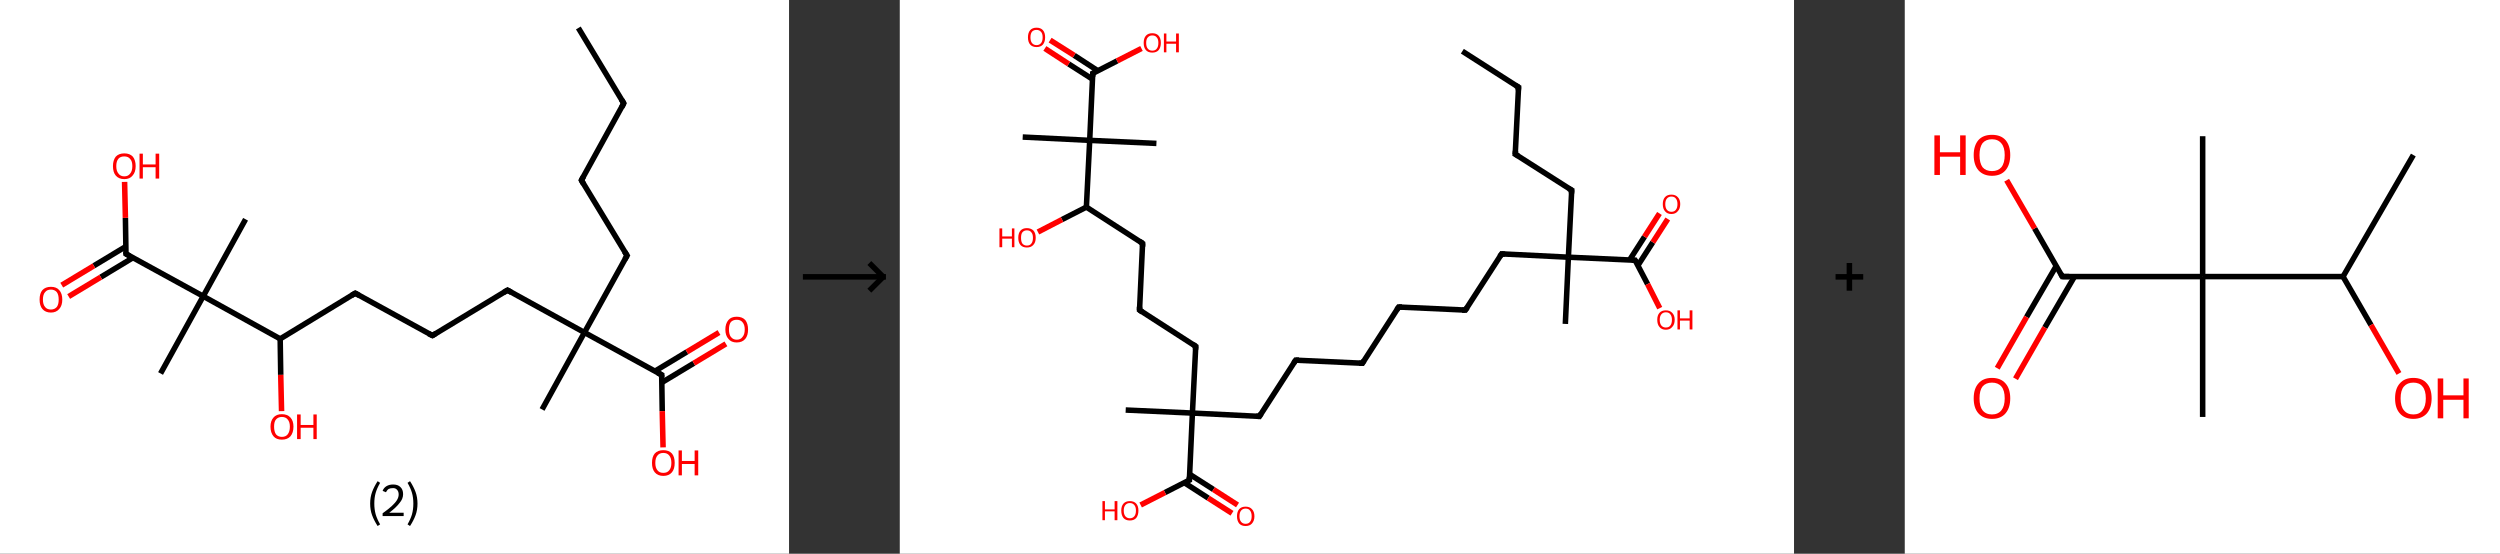<?xml version='1.0' encoding='ASCII' standalone='yes'?>
<svg xmlns="http://www.w3.org/2000/svg" xmlns:xlink="http://www.w3.org/1999/xlink" version="1.1" width="903.0px" viewBox="0 0 903.0 200.0" height="200.0px">
  <rect x="0" y="0" width="903.0" height="200.0" fill="#333333" stroke="none"/>
  <g>
    <g transform="translate(0, 0) scale(1 1) "><!-- END OF HEADER -->
<rect style="opacity:1.0;fill:#FFFFFF;stroke:none" width="285.0" height="200.0" x="0.0" y="0.0"> </rect>
<path class="bond-0 atom-0 atom-1" d="M 208.9,10.1 L 225.3,37.3" style="fill:none;fill-rule:evenodd;stroke:#000000;stroke-width:2.0px;stroke-linecap:butt;stroke-linejoin:miter;stroke-opacity:1"/>
<path class="bond-1 atom-1 atom-2" d="M 225.3,37.3 L 210.0,65.1" style="fill:none;fill-rule:evenodd;stroke:#000000;stroke-width:2.0px;stroke-linecap:butt;stroke-linejoin:miter;stroke-opacity:1"/>
<path class="bond-2 atom-2 atom-3" d="M 210.0,65.1 L 226.5,92.3" style="fill:none;fill-rule:evenodd;stroke:#000000;stroke-width:2.0px;stroke-linecap:butt;stroke-linejoin:miter;stroke-opacity:1"/>
<path class="bond-3 atom-3 atom-4" d="M 226.5,92.3 L 211.1,120.1" style="fill:none;fill-rule:evenodd;stroke:#000000;stroke-width:2.0px;stroke-linecap:butt;stroke-linejoin:miter;stroke-opacity:1"/>
<path class="bond-4 atom-4 atom-5" d="M 211.1,120.1 L 195.8,147.9" style="fill:none;fill-rule:evenodd;stroke:#000000;stroke-width:2.0px;stroke-linecap:butt;stroke-linejoin:miter;stroke-opacity:1"/>
<path class="bond-5 atom-4 atom-6" d="M 211.1,120.1 L 183.3,104.8" style="fill:none;fill-rule:evenodd;stroke:#000000;stroke-width:2.0px;stroke-linecap:butt;stroke-linejoin:miter;stroke-opacity:1"/>
<path class="bond-6 atom-6 atom-7" d="M 183.3,104.8 L 156.2,121.2" style="fill:none;fill-rule:evenodd;stroke:#000000;stroke-width:2.0px;stroke-linecap:butt;stroke-linejoin:miter;stroke-opacity:1"/>
<path class="bond-7 atom-7 atom-8" d="M 156.2,121.2 L 128.3,105.9" style="fill:none;fill-rule:evenodd;stroke:#000000;stroke-width:2.0px;stroke-linecap:butt;stroke-linejoin:miter;stroke-opacity:1"/>
<path class="bond-8 atom-8 atom-9" d="M 128.3,105.9 L 101.2,122.4" style="fill:none;fill-rule:evenodd;stroke:#000000;stroke-width:2.0px;stroke-linecap:butt;stroke-linejoin:miter;stroke-opacity:1"/>
<path class="bond-9 atom-9 atom-10" d="M 101.2,122.4 L 101.4,135.4" style="fill:none;fill-rule:evenodd;stroke:#000000;stroke-width:2.0px;stroke-linecap:butt;stroke-linejoin:miter;stroke-opacity:1"/>
<path class="bond-9 atom-9 atom-10" d="M 101.4,135.4 L 101.7,148.5" style="fill:none;fill-rule:evenodd;stroke:#FF0000;stroke-width:2.0px;stroke-linecap:butt;stroke-linejoin:miter;stroke-opacity:1"/>
<path class="bond-10 atom-9 atom-11" d="M 101.2,122.4 L 73.4,107.0" style="fill:none;fill-rule:evenodd;stroke:#000000;stroke-width:2.0px;stroke-linecap:butt;stroke-linejoin:miter;stroke-opacity:1"/>
<path class="bond-11 atom-11 atom-12" d="M 73.4,107.0 L 88.7,79.2" style="fill:none;fill-rule:evenodd;stroke:#000000;stroke-width:2.0px;stroke-linecap:butt;stroke-linejoin:miter;stroke-opacity:1"/>
<path class="bond-12 atom-11 atom-13" d="M 73.4,107.0 L 58.0,134.9" style="fill:none;fill-rule:evenodd;stroke:#000000;stroke-width:2.0px;stroke-linecap:butt;stroke-linejoin:miter;stroke-opacity:1"/>
<path class="bond-13 atom-11 atom-14" d="M 73.4,107.0 L 45.5,91.7" style="fill:none;fill-rule:evenodd;stroke:#000000;stroke-width:2.0px;stroke-linecap:butt;stroke-linejoin:miter;stroke-opacity:1"/>
<path class="bond-14 atom-14 atom-15" d="M 45.5,89.0 L 33.9,96.0" style="fill:none;fill-rule:evenodd;stroke:#000000;stroke-width:2.0px;stroke-linecap:butt;stroke-linejoin:miter;stroke-opacity:1"/>
<path class="bond-14 atom-14 atom-15" d="M 33.9,96.0 L 22.3,103.0" style="fill:none;fill-rule:evenodd;stroke:#FF0000;stroke-width:2.0px;stroke-linecap:butt;stroke-linejoin:miter;stroke-opacity:1"/>
<path class="bond-14 atom-14 atom-15" d="M 48.0,93.1 L 36.4,100.1" style="fill:none;fill-rule:evenodd;stroke:#000000;stroke-width:2.0px;stroke-linecap:butt;stroke-linejoin:miter;stroke-opacity:1"/>
<path class="bond-14 atom-14 atom-15" d="M 36.4,100.1 L 24.8,107.1" style="fill:none;fill-rule:evenodd;stroke:#FF0000;stroke-width:2.0px;stroke-linecap:butt;stroke-linejoin:miter;stroke-opacity:1"/>
<path class="bond-15 atom-14 atom-16" d="M 45.5,91.7 L 45.3,78.7" style="fill:none;fill-rule:evenodd;stroke:#000000;stroke-width:2.0px;stroke-linecap:butt;stroke-linejoin:miter;stroke-opacity:1"/>
<path class="bond-15 atom-14 atom-16" d="M 45.3,78.7 L 45.0,65.7" style="fill:none;fill-rule:evenodd;stroke:#FF0000;stroke-width:2.0px;stroke-linecap:butt;stroke-linejoin:miter;stroke-opacity:1"/>
<path class="bond-16 atom-4 atom-17" d="M 211.1,120.1 L 239.0,135.4" style="fill:none;fill-rule:evenodd;stroke:#000000;stroke-width:2.0px;stroke-linecap:butt;stroke-linejoin:miter;stroke-opacity:1"/>
<path class="bond-17 atom-17 atom-18" d="M 239.0,138.2 L 250.6,131.2" style="fill:none;fill-rule:evenodd;stroke:#000000;stroke-width:2.0px;stroke-linecap:butt;stroke-linejoin:miter;stroke-opacity:1"/>
<path class="bond-17 atom-17 atom-18" d="M 250.6,131.2 L 262.2,124.2" style="fill:none;fill-rule:evenodd;stroke:#FF0000;stroke-width:2.0px;stroke-linecap:butt;stroke-linejoin:miter;stroke-opacity:1"/>
<path class="bond-17 atom-17 atom-18" d="M 236.5,134.1 L 248.1,127.1" style="fill:none;fill-rule:evenodd;stroke:#000000;stroke-width:2.0px;stroke-linecap:butt;stroke-linejoin:miter;stroke-opacity:1"/>
<path class="bond-17 atom-17 atom-18" d="M 248.1,127.1 L 259.7,120.1" style="fill:none;fill-rule:evenodd;stroke:#FF0000;stroke-width:2.0px;stroke-linecap:butt;stroke-linejoin:miter;stroke-opacity:1"/>
<path class="bond-18 atom-17 atom-19" d="M 239.0,135.4 L 239.2,148.5" style="fill:none;fill-rule:evenodd;stroke:#000000;stroke-width:2.0px;stroke-linecap:butt;stroke-linejoin:miter;stroke-opacity:1"/>
<path class="bond-18 atom-17 atom-19" d="M 239.2,148.5 L 239.5,161.6" style="fill:none;fill-rule:evenodd;stroke:#FF0000;stroke-width:2.0px;stroke-linecap:butt;stroke-linejoin:miter;stroke-opacity:1"/>
<path d="M 224.5,36.0 L 225.3,37.3 L 224.6,38.7" style="fill:none;stroke:#000000;stroke-width:2.0px;stroke-linecap:butt;stroke-linejoin:miter;stroke-opacity:1;"/>
<path d="M 210.8,63.7 L 210.0,65.1 L 210.8,66.5" style="fill:none;stroke:#000000;stroke-width:2.0px;stroke-linecap:butt;stroke-linejoin:miter;stroke-opacity:1;"/>
<path d="M 225.6,90.9 L 226.5,92.3 L 225.7,93.7" style="fill:none;stroke:#000000;stroke-width:2.0px;stroke-linecap:butt;stroke-linejoin:miter;stroke-opacity:1;"/>
<path d="M 184.7,105.6 L 183.3,104.8 L 182.0,105.6" style="fill:none;stroke:#000000;stroke-width:2.0px;stroke-linecap:butt;stroke-linejoin:miter;stroke-opacity:1;"/>
<path d="M 157.5,120.4 L 156.2,121.2 L 154.8,120.5" style="fill:none;stroke:#000000;stroke-width:2.0px;stroke-linecap:butt;stroke-linejoin:miter;stroke-opacity:1;"/>
<path d="M 129.7,106.7 L 128.3,105.9 L 127.0,106.7" style="fill:none;stroke:#000000;stroke-width:2.0px;stroke-linecap:butt;stroke-linejoin:miter;stroke-opacity:1;"/>
<path d="M 46.9,92.5 L 45.5,91.7 L 45.5,91.1" style="fill:none;stroke:#000000;stroke-width:2.0px;stroke-linecap:butt;stroke-linejoin:miter;stroke-opacity:1;"/>
<path d="M 237.6,134.7 L 239.0,135.4 L 239.0,136.1" style="fill:none;stroke:#000000;stroke-width:2.0px;stroke-linecap:butt;stroke-linejoin:miter;stroke-opacity:1;"/>
<path class="atom-10" d="M 97.7 154.1 Q 97.7 152.0, 98.8 150.8 Q 99.8 149.6, 101.8 149.6 Q 103.8 149.6, 104.9 150.8 Q 106.0 152.0, 106.0 154.1 Q 106.0 156.3, 104.9 157.6 Q 103.8 158.8, 101.8 158.8 Q 99.8 158.8, 98.8 157.6 Q 97.7 156.3, 97.7 154.1 M 101.8 157.8 Q 103.2 157.8, 103.9 156.9 Q 104.7 155.9, 104.7 154.1 Q 104.7 152.4, 103.9 151.5 Q 103.2 150.6, 101.8 150.6 Q 100.5 150.6, 99.7 151.5 Q 99.0 152.3, 99.0 154.1 Q 99.0 155.9, 99.7 156.9 Q 100.5 157.8, 101.8 157.8 " fill="#FF0000"/>
<path class="atom-10" d="M 107.3 149.7 L 108.6 149.7 L 108.6 153.5 L 113.2 153.5 L 113.2 149.7 L 114.4 149.7 L 114.4 158.6 L 113.2 158.6 L 113.2 154.5 L 108.6 154.5 L 108.6 158.6 L 107.3 158.6 L 107.3 149.7 " fill="#FF0000"/>
<path class="atom-15" d="M 14.3 108.2 Q 14.3 106.0, 15.3 104.8 Q 16.4 103.6, 18.4 103.6 Q 20.4 103.6, 21.4 104.8 Q 22.5 106.0, 22.5 108.2 Q 22.5 110.4, 21.4 111.6 Q 20.3 112.9, 18.4 112.9 Q 16.4 112.9, 15.3 111.6 Q 14.3 110.4, 14.3 108.2 M 18.4 111.8 Q 19.7 111.8, 20.5 110.9 Q 21.2 110.0, 21.2 108.2 Q 21.2 106.4, 20.5 105.5 Q 19.7 104.6, 18.4 104.6 Q 17.0 104.6, 16.3 105.5 Q 15.5 106.4, 15.5 108.2 Q 15.5 110.0, 16.3 110.9 Q 17.0 111.8, 18.4 111.8 " fill="#FF0000"/>
<path class="atom-16" d="M 40.8 60.0 Q 40.8 57.9, 41.8 56.6 Q 42.9 55.4, 44.9 55.4 Q 46.9 55.4, 48.0 56.6 Q 49.0 57.9, 49.0 60.0 Q 49.0 62.2, 47.9 63.4 Q 46.9 64.7, 44.9 64.7 Q 42.9 64.7, 41.8 63.4 Q 40.8 62.2, 40.8 60.0 M 44.9 63.7 Q 46.3 63.7, 47.0 62.7 Q 47.8 61.8, 47.8 60.0 Q 47.8 58.2, 47.0 57.4 Q 46.3 56.5, 44.9 56.5 Q 43.5 56.5, 42.8 57.3 Q 42.0 58.2, 42.0 60.0 Q 42.0 61.8, 42.8 62.7 Q 43.5 63.7, 44.9 63.7 " fill="#FF0000"/>
<path class="atom-16" d="M 50.4 55.5 L 51.6 55.5 L 51.6 59.4 L 56.2 59.4 L 56.2 55.5 L 57.5 55.5 L 57.5 64.5 L 56.2 64.5 L 56.2 60.4 L 51.6 60.4 L 51.6 64.5 L 50.4 64.5 L 50.4 55.5 " fill="#FF0000"/>
<path class="atom-18" d="M 262.0 119.0 Q 262.0 116.9, 263.1 115.6 Q 264.1 114.4, 266.1 114.4 Q 268.1 114.4, 269.2 115.6 Q 270.2 116.9, 270.2 119.0 Q 270.2 121.2, 269.2 122.4 Q 268.1 123.7, 266.1 123.7 Q 264.1 123.7, 263.1 122.4 Q 262.0 121.2, 262.0 119.0 M 266.1 122.7 Q 267.5 122.7, 268.2 121.7 Q 269.0 120.8, 269.0 119.0 Q 269.0 117.3, 268.2 116.4 Q 267.5 115.5, 266.1 115.5 Q 264.8 115.5, 264.0 116.3 Q 263.3 117.2, 263.3 119.0 Q 263.3 120.8, 264.0 121.7 Q 264.8 122.7, 266.1 122.7 " fill="#FF0000"/>
<path class="atom-19" d="M 235.5 167.2 Q 235.5 165.0, 236.5 163.8 Q 237.6 162.6, 239.6 162.6 Q 241.6 162.6, 242.7 163.8 Q 243.7 165.0, 243.7 167.2 Q 243.7 169.4, 242.7 170.6 Q 241.6 171.9, 239.6 171.9 Q 237.6 171.9, 236.5 170.6 Q 235.5 169.4, 235.5 167.2 M 239.6 170.8 Q 241.0 170.8, 241.7 169.9 Q 242.5 169.0, 242.5 167.2 Q 242.5 165.4, 241.7 164.5 Q 241.0 163.6, 239.6 163.6 Q 238.2 163.6, 237.5 164.5 Q 236.7 165.4, 236.7 167.2 Q 236.7 169.0, 237.5 169.9 Q 238.2 170.8, 239.6 170.8 " fill="#FF0000"/>
<path class="atom-19" d="M 245.1 162.7 L 246.3 162.7 L 246.3 166.5 L 250.9 166.5 L 250.9 162.7 L 252.2 162.7 L 252.2 171.7 L 250.9 171.7 L 250.9 167.6 L 246.3 167.6 L 246.3 171.7 L 245.1 171.7 L 245.1 162.7 " fill="#FF0000"/>
<path class="legend" d="M 133.7 181.9 Q 133.7 179.6, 134.4 177.7 Q 135.1 175.8, 136.4 173.8 L 137.3 174.4 Q 136.2 176.3, 135.7 178.0 Q 135.2 179.7, 135.2 181.9 Q 135.2 184.0, 135.7 185.8 Q 136.2 187.5, 137.3 189.4 L 136.4 190.0 Q 135.1 188.0, 134.4 186.1 Q 133.7 184.2, 133.7 181.9 " fill="#000000"/>
<path class="legend" d="M 138.2 177.3 Q 138.6 176.2, 139.6 175.6 Q 140.6 175.0, 142.0 175.0 Q 143.7 175.0, 144.6 175.9 Q 145.6 176.8, 145.6 178.5 Q 145.6 180.2, 144.3 181.7 Q 143.1 183.3, 140.6 185.2 L 145.8 185.2 L 145.8 186.4 L 138.2 186.4 L 138.2 185.4 Q 140.3 183.9, 141.5 182.8 Q 142.8 181.6, 143.4 180.6 Q 144.0 179.6, 144.0 178.6 Q 144.0 177.5, 143.4 176.9 Q 142.9 176.3, 142.0 176.3 Q 141.0 176.3, 140.4 176.6 Q 139.8 177.0, 139.4 177.8 L 138.2 177.3 " fill="#000000"/>
<path class="legend" d="M 150.8 181.9 Q 150.8 184.2, 150.1 186.1 Q 149.4 188.0, 148.1 190.0 L 147.2 189.4 Q 148.3 187.5, 148.8 185.8 Q 149.3 184.0, 149.3 181.9 Q 149.3 179.7, 148.8 178.0 Q 148.3 176.3, 147.2 174.4 L 148.1 173.8 Q 149.4 175.8, 150.1 177.7 Q 150.8 179.6, 150.8 181.9 " fill="#000000"/>
</g>
    <g transform="translate(285.0, 0) scale(1 1) "><line x1="5" y1="100" x2="35" y2="100" style="stroke:rgb(0,0,0);stroke-width:2"/>
  <line x1="34" y1="100" x2="29" y2="95" style="stroke:rgb(0,0,0);stroke-width:2"/>
  <line x1="34" y1="100" x2="29" y2="105" style="stroke:rgb(0,0,0);stroke-width:2"/>
</g>
    <g transform="translate(325.0, 0) scale(1 1) "><!-- END OF HEADER -->
<rect style="opacity:1.0;fill:#FFFFFF;stroke:none" width="323.0" height="200.0" x="0.0" y="0.0"> </rect>
<path class="bond-0 atom-0 atom-1" d="M 203.2,18.5 L 223.5,31.5" style="fill:none;fill-rule:evenodd;stroke:#000000;stroke-width:2.0px;stroke-linecap:butt;stroke-linejoin:miter;stroke-opacity:1"/>
<path class="bond-1 atom-1 atom-2" d="M 223.5,31.5 L 222.3,55.7" style="fill:none;fill-rule:evenodd;stroke:#000000;stroke-width:2.0px;stroke-linecap:butt;stroke-linejoin:miter;stroke-opacity:1"/>
<path class="bond-2 atom-2 atom-3" d="M 222.3,55.7 L 242.7,68.7" style="fill:none;fill-rule:evenodd;stroke:#000000;stroke-width:2.0px;stroke-linecap:butt;stroke-linejoin:miter;stroke-opacity:1"/>
<path class="bond-3 atom-3 atom-4" d="M 242.7,68.7 L 241.5,92.9" style="fill:none;fill-rule:evenodd;stroke:#000000;stroke-width:2.0px;stroke-linecap:butt;stroke-linejoin:miter;stroke-opacity:1"/>
<path class="bond-4 atom-4 atom-5" d="M 241.5,92.9 L 240.4,117.0" style="fill:none;fill-rule:evenodd;stroke:#000000;stroke-width:2.0px;stroke-linecap:butt;stroke-linejoin:miter;stroke-opacity:1"/>
<path class="bond-5 atom-4 atom-6" d="M 241.5,92.9 L 217.4,91.7" style="fill:none;fill-rule:evenodd;stroke:#000000;stroke-width:2.0px;stroke-linecap:butt;stroke-linejoin:miter;stroke-opacity:1"/>
<path class="bond-6 atom-6 atom-7" d="M 217.4,91.7 L 204.3,112.0" style="fill:none;fill-rule:evenodd;stroke:#000000;stroke-width:2.0px;stroke-linecap:butt;stroke-linejoin:miter;stroke-opacity:1"/>
<path class="bond-7 atom-7 atom-8" d="M 204.3,112.0 L 180.2,110.9" style="fill:none;fill-rule:evenodd;stroke:#000000;stroke-width:2.0px;stroke-linecap:butt;stroke-linejoin:miter;stroke-opacity:1"/>
<path class="bond-8 atom-8 atom-9" d="M 180.2,110.9 L 167.1,131.2" style="fill:none;fill-rule:evenodd;stroke:#000000;stroke-width:2.0px;stroke-linecap:butt;stroke-linejoin:miter;stroke-opacity:1"/>
<path class="bond-9 atom-9 atom-10" d="M 167.1,131.2 L 143.0,130.1" style="fill:none;fill-rule:evenodd;stroke:#000000;stroke-width:2.0px;stroke-linecap:butt;stroke-linejoin:miter;stroke-opacity:1"/>
<path class="bond-10 atom-10 atom-11" d="M 143.0,130.1 L 129.9,150.4" style="fill:none;fill-rule:evenodd;stroke:#000000;stroke-width:2.0px;stroke-linecap:butt;stroke-linejoin:miter;stroke-opacity:1"/>
<path class="bond-11 atom-11 atom-12" d="M 129.9,150.4 L 105.7,149.2" style="fill:none;fill-rule:evenodd;stroke:#000000;stroke-width:2.0px;stroke-linecap:butt;stroke-linejoin:miter;stroke-opacity:1"/>
<path class="bond-12 atom-12 atom-13" d="M 105.7,149.2 L 81.6,148.1" style="fill:none;fill-rule:evenodd;stroke:#000000;stroke-width:2.0px;stroke-linecap:butt;stroke-linejoin:miter;stroke-opacity:1"/>
<path class="bond-13 atom-12 atom-14" d="M 105.7,149.2 L 106.9,125.1" style="fill:none;fill-rule:evenodd;stroke:#000000;stroke-width:2.0px;stroke-linecap:butt;stroke-linejoin:miter;stroke-opacity:1"/>
<path class="bond-14 atom-14 atom-15" d="M 106.9,125.1 L 86.6,112.0" style="fill:none;fill-rule:evenodd;stroke:#000000;stroke-width:2.0px;stroke-linecap:butt;stroke-linejoin:miter;stroke-opacity:1"/>
<path class="bond-15 atom-15 atom-16" d="M 86.6,112.0 L 87.7,87.9" style="fill:none;fill-rule:evenodd;stroke:#000000;stroke-width:2.0px;stroke-linecap:butt;stroke-linejoin:miter;stroke-opacity:1"/>
<path class="bond-16 atom-16 atom-17" d="M 87.7,87.9 L 67.4,74.8" style="fill:none;fill-rule:evenodd;stroke:#000000;stroke-width:2.0px;stroke-linecap:butt;stroke-linejoin:miter;stroke-opacity:1"/>
<path class="bond-17 atom-17 atom-18" d="M 67.4,74.8 L 58.6,79.3" style="fill:none;fill-rule:evenodd;stroke:#000000;stroke-width:2.0px;stroke-linecap:butt;stroke-linejoin:miter;stroke-opacity:1"/>
<path class="bond-17 atom-17 atom-18" d="M 58.6,79.3 L 49.9,83.8" style="fill:none;fill-rule:evenodd;stroke:#FF0000;stroke-width:2.0px;stroke-linecap:butt;stroke-linejoin:miter;stroke-opacity:1"/>
<path class="bond-18 atom-17 atom-19" d="M 67.4,74.8 L 68.6,50.7" style="fill:none;fill-rule:evenodd;stroke:#000000;stroke-width:2.0px;stroke-linecap:butt;stroke-linejoin:miter;stroke-opacity:1"/>
<path class="bond-19 atom-19 atom-20" d="M 68.6,50.7 L 92.7,51.8" style="fill:none;fill-rule:evenodd;stroke:#000000;stroke-width:2.0px;stroke-linecap:butt;stroke-linejoin:miter;stroke-opacity:1"/>
<path class="bond-20 atom-19 atom-21" d="M 68.6,50.7 L 44.4,49.5" style="fill:none;fill-rule:evenodd;stroke:#000000;stroke-width:2.0px;stroke-linecap:butt;stroke-linejoin:miter;stroke-opacity:1"/>
<path class="bond-21 atom-19 atom-22" d="M 68.6,50.7 L 69.7,26.5" style="fill:none;fill-rule:evenodd;stroke:#000000;stroke-width:2.0px;stroke-linecap:butt;stroke-linejoin:miter;stroke-opacity:1"/>
<path class="bond-22 atom-22 atom-23" d="M 71.6,25.6 L 63.0,20.0" style="fill:none;fill-rule:evenodd;stroke:#000000;stroke-width:2.0px;stroke-linecap:butt;stroke-linejoin:miter;stroke-opacity:1"/>
<path class="bond-22 atom-22 atom-23" d="M 63.0,20.0 L 54.3,14.5" style="fill:none;fill-rule:evenodd;stroke:#FF0000;stroke-width:2.0px;stroke-linecap:butt;stroke-linejoin:miter;stroke-opacity:1"/>
<path class="bond-22 atom-22 atom-23" d="M 69.6,28.6 L 61.0,23.1" style="fill:none;fill-rule:evenodd;stroke:#000000;stroke-width:2.0px;stroke-linecap:butt;stroke-linejoin:miter;stroke-opacity:1"/>
<path class="bond-22 atom-22 atom-23" d="M 61.0,23.1 L 52.4,17.5" style="fill:none;fill-rule:evenodd;stroke:#FF0000;stroke-width:2.0px;stroke-linecap:butt;stroke-linejoin:miter;stroke-opacity:1"/>
<path class="bond-23 atom-22 atom-24" d="M 69.7,26.5 L 78.5,22.0" style="fill:none;fill-rule:evenodd;stroke:#000000;stroke-width:2.0px;stroke-linecap:butt;stroke-linejoin:miter;stroke-opacity:1"/>
<path class="bond-23 atom-22 atom-24" d="M 78.5,22.0 L 87.3,17.5" style="fill:none;fill-rule:evenodd;stroke:#FF0000;stroke-width:2.0px;stroke-linecap:butt;stroke-linejoin:miter;stroke-opacity:1"/>
<path class="bond-24 atom-12 atom-25" d="M 105.7,149.2 L 104.6,173.4" style="fill:none;fill-rule:evenodd;stroke:#000000;stroke-width:2.0px;stroke-linecap:butt;stroke-linejoin:miter;stroke-opacity:1"/>
<path class="bond-25 atom-25 atom-26" d="M 102.7,174.3 L 111.4,179.9" style="fill:none;fill-rule:evenodd;stroke:#000000;stroke-width:2.0px;stroke-linecap:butt;stroke-linejoin:miter;stroke-opacity:1"/>
<path class="bond-25 atom-25 atom-26" d="M 111.4,179.9 L 120.0,185.4" style="fill:none;fill-rule:evenodd;stroke:#FF0000;stroke-width:2.0px;stroke-linecap:butt;stroke-linejoin:miter;stroke-opacity:1"/>
<path class="bond-25 atom-25 atom-26" d="M 104.7,171.3 L 113.3,176.8" style="fill:none;fill-rule:evenodd;stroke:#000000;stroke-width:2.0px;stroke-linecap:butt;stroke-linejoin:miter;stroke-opacity:1"/>
<path class="bond-25 atom-25 atom-26" d="M 113.3,176.8 L 122.0,182.4" style="fill:none;fill-rule:evenodd;stroke:#FF0000;stroke-width:2.0px;stroke-linecap:butt;stroke-linejoin:miter;stroke-opacity:1"/>
<path class="bond-26 atom-25 atom-27" d="M 104.6,173.4 L 95.8,177.9" style="fill:none;fill-rule:evenodd;stroke:#000000;stroke-width:2.0px;stroke-linecap:butt;stroke-linejoin:miter;stroke-opacity:1"/>
<path class="bond-26 atom-25 atom-27" d="M 95.8,177.9 L 87.0,182.4" style="fill:none;fill-rule:evenodd;stroke:#FF0000;stroke-width:2.0px;stroke-linecap:butt;stroke-linejoin:miter;stroke-opacity:1"/>
<path class="bond-27 atom-4 atom-28" d="M 241.5,92.9 L 265.6,94.0" style="fill:none;fill-rule:evenodd;stroke:#000000;stroke-width:2.0px;stroke-linecap:butt;stroke-linejoin:miter;stroke-opacity:1"/>
<path class="bond-28 atom-28 atom-29" d="M 266.6,95.9 L 272.0,87.5" style="fill:none;fill-rule:evenodd;stroke:#000000;stroke-width:2.0px;stroke-linecap:butt;stroke-linejoin:miter;stroke-opacity:1"/>
<path class="bond-28 atom-28 atom-29" d="M 272.0,87.5 L 277.4,79.1" style="fill:none;fill-rule:evenodd;stroke:#FF0000;stroke-width:2.0px;stroke-linecap:butt;stroke-linejoin:miter;stroke-opacity:1"/>
<path class="bond-28 atom-28 atom-29" d="M 263.6,93.9 L 269.0,85.5" style="fill:none;fill-rule:evenodd;stroke:#000000;stroke-width:2.0px;stroke-linecap:butt;stroke-linejoin:miter;stroke-opacity:1"/>
<path class="bond-28 atom-28 atom-29" d="M 269.0,85.5 L 274.4,77.1" style="fill:none;fill-rule:evenodd;stroke:#FF0000;stroke-width:2.0px;stroke-linecap:butt;stroke-linejoin:miter;stroke-opacity:1"/>
<path class="bond-29 atom-28 atom-30" d="M 265.6,94.0 L 270.1,102.6" style="fill:none;fill-rule:evenodd;stroke:#000000;stroke-width:2.0px;stroke-linecap:butt;stroke-linejoin:miter;stroke-opacity:1"/>
<path class="bond-29 atom-28 atom-30" d="M 270.1,102.6 L 274.5,111.3" style="fill:none;fill-rule:evenodd;stroke:#FF0000;stroke-width:2.0px;stroke-linecap:butt;stroke-linejoin:miter;stroke-opacity:1"/>
<path d="M 222.5,30.9 L 223.5,31.5 L 223.4,32.7" style="fill:none;stroke:#000000;stroke-width:2.0px;stroke-linecap:butt;stroke-linejoin:miter;stroke-opacity:1;"/>
<path d="M 222.4,54.5 L 222.3,55.7 L 223.4,56.3" style="fill:none;stroke:#000000;stroke-width:2.0px;stroke-linecap:butt;stroke-linejoin:miter;stroke-opacity:1;"/>
<path d="M 241.6,68.1 L 242.7,68.7 L 242.6,69.9" style="fill:none;stroke:#000000;stroke-width:2.0px;stroke-linecap:butt;stroke-linejoin:miter;stroke-opacity:1;"/>
<path d="M 218.6,91.8 L 217.4,91.7 L 216.7,92.7" style="fill:none;stroke:#000000;stroke-width:2.0px;stroke-linecap:butt;stroke-linejoin:miter;stroke-opacity:1;"/>
<path d="M 205.0,111.0 L 204.3,112.0 L 203.1,112.0" style="fill:none;stroke:#000000;stroke-width:2.0px;stroke-linecap:butt;stroke-linejoin:miter;stroke-opacity:1;"/>
<path d="M 181.4,110.9 L 180.2,110.9 L 179.5,111.9" style="fill:none;stroke:#000000;stroke-width:2.0px;stroke-linecap:butt;stroke-linejoin:miter;stroke-opacity:1;"/>
<path d="M 167.7,130.2 L 167.1,131.2 L 165.9,131.2" style="fill:none;stroke:#000000;stroke-width:2.0px;stroke-linecap:butt;stroke-linejoin:miter;stroke-opacity:1;"/>
<path d="M 144.2,130.1 L 143.0,130.1 L 142.3,131.1" style="fill:none;stroke:#000000;stroke-width:2.0px;stroke-linecap:butt;stroke-linejoin:miter;stroke-opacity:1;"/>
<path d="M 130.5,149.4 L 129.9,150.4 L 128.7,150.3" style="fill:none;stroke:#000000;stroke-width:2.0px;stroke-linecap:butt;stroke-linejoin:miter;stroke-opacity:1;"/>
<path d="M 106.8,126.3 L 106.9,125.1 L 105.9,124.4" style="fill:none;stroke:#000000;stroke-width:2.0px;stroke-linecap:butt;stroke-linejoin:miter;stroke-opacity:1;"/>
<path d="M 87.6,112.7 L 86.6,112.0 L 86.6,110.8" style="fill:none;stroke:#000000;stroke-width:2.0px;stroke-linecap:butt;stroke-linejoin:miter;stroke-opacity:1;"/>
<path d="M 87.7,89.1 L 87.7,87.9 L 86.7,87.2" style="fill:none;stroke:#000000;stroke-width:2.0px;stroke-linecap:butt;stroke-linejoin:miter;stroke-opacity:1;"/>
<path d="M 69.7,27.7 L 69.7,26.5 L 70.2,26.3" style="fill:none;stroke:#000000;stroke-width:2.0px;stroke-linecap:butt;stroke-linejoin:miter;stroke-opacity:1;"/>
<path d="M 104.6,172.2 L 104.6,173.4 L 104.1,173.6" style="fill:none;stroke:#000000;stroke-width:2.0px;stroke-linecap:butt;stroke-linejoin:miter;stroke-opacity:1;"/>
<path d="M 264.4,94.0 L 265.6,94.0 L 265.9,94.5" style="fill:none;stroke:#000000;stroke-width:2.0px;stroke-linecap:butt;stroke-linejoin:miter;stroke-opacity:1;"/>
<path class="atom-18" d="M 36.0 82.5 L 37.0 82.5 L 37.0 85.4 L 40.5 85.4 L 40.5 82.5 L 41.4 82.5 L 41.4 89.3 L 40.5 89.3 L 40.5 86.2 L 37.0 86.2 L 37.0 89.3 L 36.0 89.3 L 36.0 82.5 " fill="#FF0000"/>
<path class="atom-18" d="M 42.8 85.9 Q 42.8 84.2, 43.6 83.3 Q 44.4 82.4, 45.9 82.4 Q 47.4 82.4, 48.3 83.3 Q 49.1 84.2, 49.1 85.9 Q 49.1 87.6, 48.2 88.5 Q 47.4 89.4, 45.9 89.4 Q 44.4 89.4, 43.6 88.5 Q 42.8 87.6, 42.8 85.9 M 45.9 88.7 Q 47.0 88.7, 47.5 88.0 Q 48.1 87.3, 48.1 85.9 Q 48.1 84.5, 47.5 83.9 Q 47.0 83.2, 45.9 83.2 Q 44.9 83.2, 44.3 83.9 Q 43.8 84.5, 43.8 85.9 Q 43.8 87.3, 44.3 88.0 Q 44.9 88.7, 45.9 88.7 " fill="#FF0000"/>
<path class="atom-23" d="M 46.3 13.5 Q 46.3 11.8, 47.1 10.9 Q 47.9 10.0, 49.4 10.0 Q 50.9 10.0, 51.7 10.9 Q 52.5 11.8, 52.5 13.5 Q 52.5 15.1, 51.7 16.1 Q 50.9 17.0, 49.4 17.0 Q 47.9 17.0, 47.1 16.1 Q 46.3 15.2, 46.3 13.5 M 49.4 16.3 Q 50.4 16.3, 51.0 15.6 Q 51.6 14.9, 51.6 13.5 Q 51.6 12.1, 51.0 11.5 Q 50.4 10.8, 49.4 10.8 Q 48.4 10.8, 47.8 11.4 Q 47.2 12.1, 47.2 13.5 Q 47.2 14.9, 47.8 15.6 Q 48.4 16.3, 49.4 16.3 " fill="#FF0000"/>
<path class="atom-24" d="M 88.1 15.5 Q 88.1 13.8, 88.9 12.9 Q 89.7 12.0, 91.2 12.0 Q 92.7 12.0, 93.5 12.9 Q 94.3 13.8, 94.3 15.5 Q 94.3 17.1, 93.5 18.1 Q 92.7 19.0, 91.2 19.0 Q 89.7 19.0, 88.9 18.1 Q 88.1 17.2, 88.1 15.5 M 91.2 18.3 Q 92.3 18.3, 92.8 17.6 Q 93.4 16.9, 93.4 15.5 Q 93.4 14.1, 92.8 13.5 Q 92.3 12.8, 91.2 12.8 Q 90.2 12.8, 89.6 13.5 Q 89.0 14.1, 89.0 15.5 Q 89.0 16.9, 89.6 17.6 Q 90.2 18.3, 91.2 18.3 " fill="#FF0000"/>
<path class="atom-24" d="M 95.4 12.1 L 96.3 12.1 L 96.3 15.0 L 99.8 15.0 L 99.8 12.1 L 100.8 12.1 L 100.8 18.9 L 99.8 18.9 L 99.8 15.8 L 96.3 15.8 L 96.3 18.9 L 95.4 18.9 L 95.4 12.1 " fill="#FF0000"/>
<path class="atom-26" d="M 121.8 186.5 Q 121.8 184.8, 122.6 183.9 Q 123.4 183.0, 124.9 183.0 Q 126.4 183.0, 127.2 183.9 Q 128.1 184.8, 128.1 186.5 Q 128.1 188.1, 127.2 189.1 Q 126.4 190.0, 124.9 190.0 Q 123.4 190.0, 122.6 189.1 Q 121.8 188.1, 121.8 186.5 M 124.9 189.2 Q 126.0 189.2, 126.5 188.5 Q 127.1 187.8, 127.1 186.5 Q 127.1 185.1, 126.5 184.4 Q 126.0 183.7, 124.9 183.7 Q 123.9 183.7, 123.3 184.4 Q 122.7 185.1, 122.7 186.5 Q 122.7 187.8, 123.3 188.5 Q 123.9 189.2, 124.9 189.2 " fill="#FF0000"/>
<path class="atom-27" d="M 73.2 181.0 L 74.1 181.0 L 74.1 184.0 L 77.6 184.0 L 77.6 181.0 L 78.6 181.0 L 78.6 187.9 L 77.6 187.9 L 77.6 184.7 L 74.1 184.7 L 74.1 187.9 L 73.2 187.9 L 73.2 181.0 " fill="#FF0000"/>
<path class="atom-27" d="M 80.0 184.4 Q 80.0 182.8, 80.8 181.9 Q 81.6 181.0, 83.1 181.0 Q 84.6 181.0, 85.4 181.9 Q 86.2 182.8, 86.2 184.4 Q 86.2 186.1, 85.4 187.1 Q 84.6 188.0, 83.1 188.0 Q 81.6 188.0, 80.8 187.1 Q 80.0 186.1, 80.0 184.4 M 83.1 187.2 Q 84.1 187.2, 84.7 186.5 Q 85.3 185.8, 85.3 184.4 Q 85.3 183.1, 84.7 182.4 Q 84.1 181.7, 83.1 181.7 Q 82.1 181.7, 81.5 182.4 Q 80.9 183.1, 80.9 184.4 Q 80.9 185.8, 81.5 186.5 Q 82.1 187.2, 83.1 187.2 " fill="#FF0000"/>
<path class="atom-29" d="M 275.6 73.7 Q 275.6 72.1, 276.4 71.2 Q 277.2 70.3, 278.7 70.3 Q 280.2 70.3, 281.0 71.2 Q 281.9 72.1, 281.9 73.7 Q 281.9 75.4, 281.0 76.3 Q 280.2 77.3, 278.7 77.3 Q 277.2 77.3, 276.4 76.3 Q 275.6 75.4, 275.6 73.7 M 278.7 76.5 Q 279.8 76.5, 280.3 75.8 Q 280.9 75.1, 280.9 73.7 Q 280.9 72.4, 280.3 71.7 Q 279.8 71.0, 278.7 71.0 Q 277.7 71.0, 277.1 71.7 Q 276.5 72.4, 276.5 73.7 Q 276.5 75.1, 277.1 75.8 Q 277.7 76.5, 278.7 76.5 " fill="#FF0000"/>
<path class="atom-30" d="M 273.6 115.5 Q 273.6 113.9, 274.4 113.0 Q 275.2 112.1, 276.7 112.1 Q 278.2 112.1, 279.0 113.0 Q 279.9 113.9, 279.9 115.5 Q 279.9 117.2, 279.0 118.1 Q 278.2 119.1, 276.7 119.1 Q 275.2 119.1, 274.4 118.1 Q 273.6 117.2, 273.6 115.5 M 276.7 118.3 Q 277.8 118.3, 278.3 117.6 Q 278.9 116.9, 278.9 115.5 Q 278.9 114.2, 278.3 113.5 Q 277.8 112.8, 276.7 112.8 Q 275.7 112.8, 275.1 113.5 Q 274.5 114.2, 274.5 115.5 Q 274.5 116.9, 275.1 117.6 Q 275.7 118.3, 276.7 118.3 " fill="#FF0000"/>
<path class="atom-30" d="M 280.9 112.1 L 281.8 112.1 L 281.8 115.0 L 285.3 115.0 L 285.3 112.1 L 286.3 112.1 L 286.3 119.0 L 285.3 119.0 L 285.3 115.8 L 281.8 115.8 L 281.8 119.0 L 280.9 119.0 L 280.9 112.1 " fill="#FF0000"/>
</g>
    <g transform="translate(648.0, 0) scale(1 1) "><line x1="15" y1="100" x2="25" y2="100" style="stroke:rgb(0,0,0);stroke-width:2"/>
  <line x1="20" y1="95" x2="20" y2="105" style="stroke:rgb(0,0,0);stroke-width:2"/>
</g>
    <g transform="translate(688.0, 0) scale(1 1) "><!-- END OF HEADER -->
<rect style="opacity:1.0;fill:#FFFFFF;stroke:none" width="215.0" height="200.0" x="0.0" y="0.0"> </rect>
<path class="bond-0 atom-0 atom-1" d="M 183.7,56.0 L 158.3,99.9" style="fill:none;fill-rule:evenodd;stroke:#000000;stroke-width:2.0px;stroke-linecap:butt;stroke-linejoin:miter;stroke-opacity:1"/>
<path class="bond-1 atom-1 atom-2" d="M 158.3,99.9 L 168.4,117.4" style="fill:none;fill-rule:evenodd;stroke:#000000;stroke-width:2.0px;stroke-linecap:butt;stroke-linejoin:miter;stroke-opacity:1"/>
<path class="bond-1 atom-1 atom-2" d="M 168.4,117.4 L 178.5,134.9" style="fill:none;fill-rule:evenodd;stroke:#FF0000;stroke-width:2.0px;stroke-linecap:butt;stroke-linejoin:miter;stroke-opacity:1"/>
<path class="bond-2 atom-1 atom-3" d="M 158.3,99.9 L 107.6,99.9" style="fill:none;fill-rule:evenodd;stroke:#000000;stroke-width:2.0px;stroke-linecap:butt;stroke-linejoin:miter;stroke-opacity:1"/>
<path class="bond-3 atom-3 atom-4" d="M 107.6,99.9 L 107.6,49.2" style="fill:none;fill-rule:evenodd;stroke:#000000;stroke-width:2.0px;stroke-linecap:butt;stroke-linejoin:miter;stroke-opacity:1"/>
<path class="bond-4 atom-3 atom-5" d="M 107.6,99.9 L 107.6,150.6" style="fill:none;fill-rule:evenodd;stroke:#000000;stroke-width:2.0px;stroke-linecap:butt;stroke-linejoin:miter;stroke-opacity:1"/>
<path class="bond-5 atom-3 atom-6" d="M 107.6,99.9 L 56.9,99.9" style="fill:none;fill-rule:evenodd;stroke:#000000;stroke-width:2.0px;stroke-linecap:butt;stroke-linejoin:miter;stroke-opacity:1"/>
<path class="bond-6 atom-6 atom-7" d="M 54.7,96.1 L 44.0,114.5" style="fill:none;fill-rule:evenodd;stroke:#000000;stroke-width:2.0px;stroke-linecap:butt;stroke-linejoin:miter;stroke-opacity:1"/>
<path class="bond-6 atom-6 atom-7" d="M 44.0,114.5 L 33.4,133.0" style="fill:none;fill-rule:evenodd;stroke:#FF0000;stroke-width:2.0px;stroke-linecap:butt;stroke-linejoin:miter;stroke-opacity:1"/>
<path class="bond-6 atom-6 atom-7" d="M 61.3,99.9 L 50.6,118.3" style="fill:none;fill-rule:evenodd;stroke:#000000;stroke-width:2.0px;stroke-linecap:butt;stroke-linejoin:miter;stroke-opacity:1"/>
<path class="bond-6 atom-6 atom-7" d="M 50.6,118.3 L 40.0,136.8" style="fill:none;fill-rule:evenodd;stroke:#FF0000;stroke-width:2.0px;stroke-linecap:butt;stroke-linejoin:miter;stroke-opacity:1"/>
<path class="bond-7 atom-6 atom-8" d="M 56.9,99.9 L 46.9,82.5" style="fill:none;fill-rule:evenodd;stroke:#000000;stroke-width:2.0px;stroke-linecap:butt;stroke-linejoin:miter;stroke-opacity:1"/>
<path class="bond-7 atom-6 atom-8" d="M 46.9,82.5 L 36.8,65.1" style="fill:none;fill-rule:evenodd;stroke:#FF0000;stroke-width:2.0px;stroke-linecap:butt;stroke-linejoin:miter;stroke-opacity:1"/>
<path d="M 59.4,99.9 L 56.9,99.9 L 56.4,99.0" style="fill:none;stroke:#000000;stroke-width:2.0px;stroke-linecap:butt;stroke-linejoin:miter;stroke-opacity:1;"/>
<path class="atom-2" d="M 177.1 143.9 Q 177.1 140.4, 178.8 138.5 Q 180.5 136.5, 183.7 136.5 Q 186.9 136.5, 188.6 138.5 Q 190.3 140.4, 190.3 143.9 Q 190.3 147.3, 188.6 149.3 Q 186.8 151.3, 183.7 151.3 Q 180.5 151.3, 178.8 149.3 Q 177.1 147.4, 177.1 143.9 M 183.7 149.7 Q 185.9 149.7, 187.0 148.2 Q 188.2 146.7, 188.2 143.9 Q 188.2 141.0, 187.0 139.6 Q 185.9 138.2, 183.7 138.2 Q 181.5 138.2, 180.3 139.6 Q 179.1 141.0, 179.1 143.9 Q 179.1 146.8, 180.3 148.2 Q 181.5 149.7, 183.7 149.7 " fill="#FF0000"/>
<path class="atom-2" d="M 192.5 136.7 L 194.5 136.7 L 194.5 142.8 L 201.8 142.8 L 201.8 136.7 L 203.7 136.7 L 203.7 151.1 L 201.8 151.1 L 201.8 144.4 L 194.5 144.4 L 194.5 151.1 L 192.5 151.1 L 192.5 136.7 " fill="#FF0000"/>
<path class="atom-7" d="M 24.9 143.9 Q 24.9 140.4, 26.6 138.5 Q 28.3 136.5, 31.5 136.5 Q 34.7 136.5, 36.4 138.5 Q 38.1 140.4, 38.1 143.9 Q 38.1 147.3, 36.4 149.3 Q 34.7 151.3, 31.5 151.3 Q 28.4 151.3, 26.6 149.3 Q 24.9 147.4, 24.9 143.9 M 31.5 149.7 Q 33.7 149.7, 34.9 148.2 Q 36.1 146.7, 36.1 143.9 Q 36.1 141.0, 34.9 139.6 Q 33.7 138.2, 31.5 138.2 Q 29.3 138.2, 28.1 139.6 Q 27.0 141.0, 27.0 143.9 Q 27.0 146.8, 28.1 148.2 Q 29.3 149.7, 31.5 149.7 " fill="#FF0000"/>
<path class="atom-8" d="M 10.7 48.9 L 12.7 48.9 L 12.7 55.0 L 20.0 55.0 L 20.0 48.9 L 22.0 48.9 L 22.0 63.2 L 20.0 63.2 L 20.0 56.6 L 12.7 56.6 L 12.7 63.2 L 10.7 63.2 L 10.7 48.9 " fill="#FF0000"/>
<path class="atom-8" d="M 24.9 56.0 Q 24.9 52.6, 26.6 50.6 Q 28.3 48.7, 31.5 48.7 Q 34.7 48.7, 36.4 50.6 Q 38.1 52.6, 38.1 56.0 Q 38.1 59.5, 36.4 61.5 Q 34.7 63.5, 31.5 63.5 Q 28.4 63.5, 26.6 61.5 Q 24.9 59.5, 24.9 56.0 M 31.5 61.8 Q 33.7 61.8, 34.9 60.4 Q 36.1 58.9, 36.1 56.0 Q 36.1 53.2, 34.9 51.8 Q 33.7 50.3, 31.5 50.3 Q 29.3 50.3, 28.1 51.7 Q 27.0 53.2, 27.0 56.0 Q 27.0 58.9, 28.1 60.4 Q 29.3 61.8, 31.5 61.8 " fill="#FF0000"/>
</g>
  </g>
</svg>
